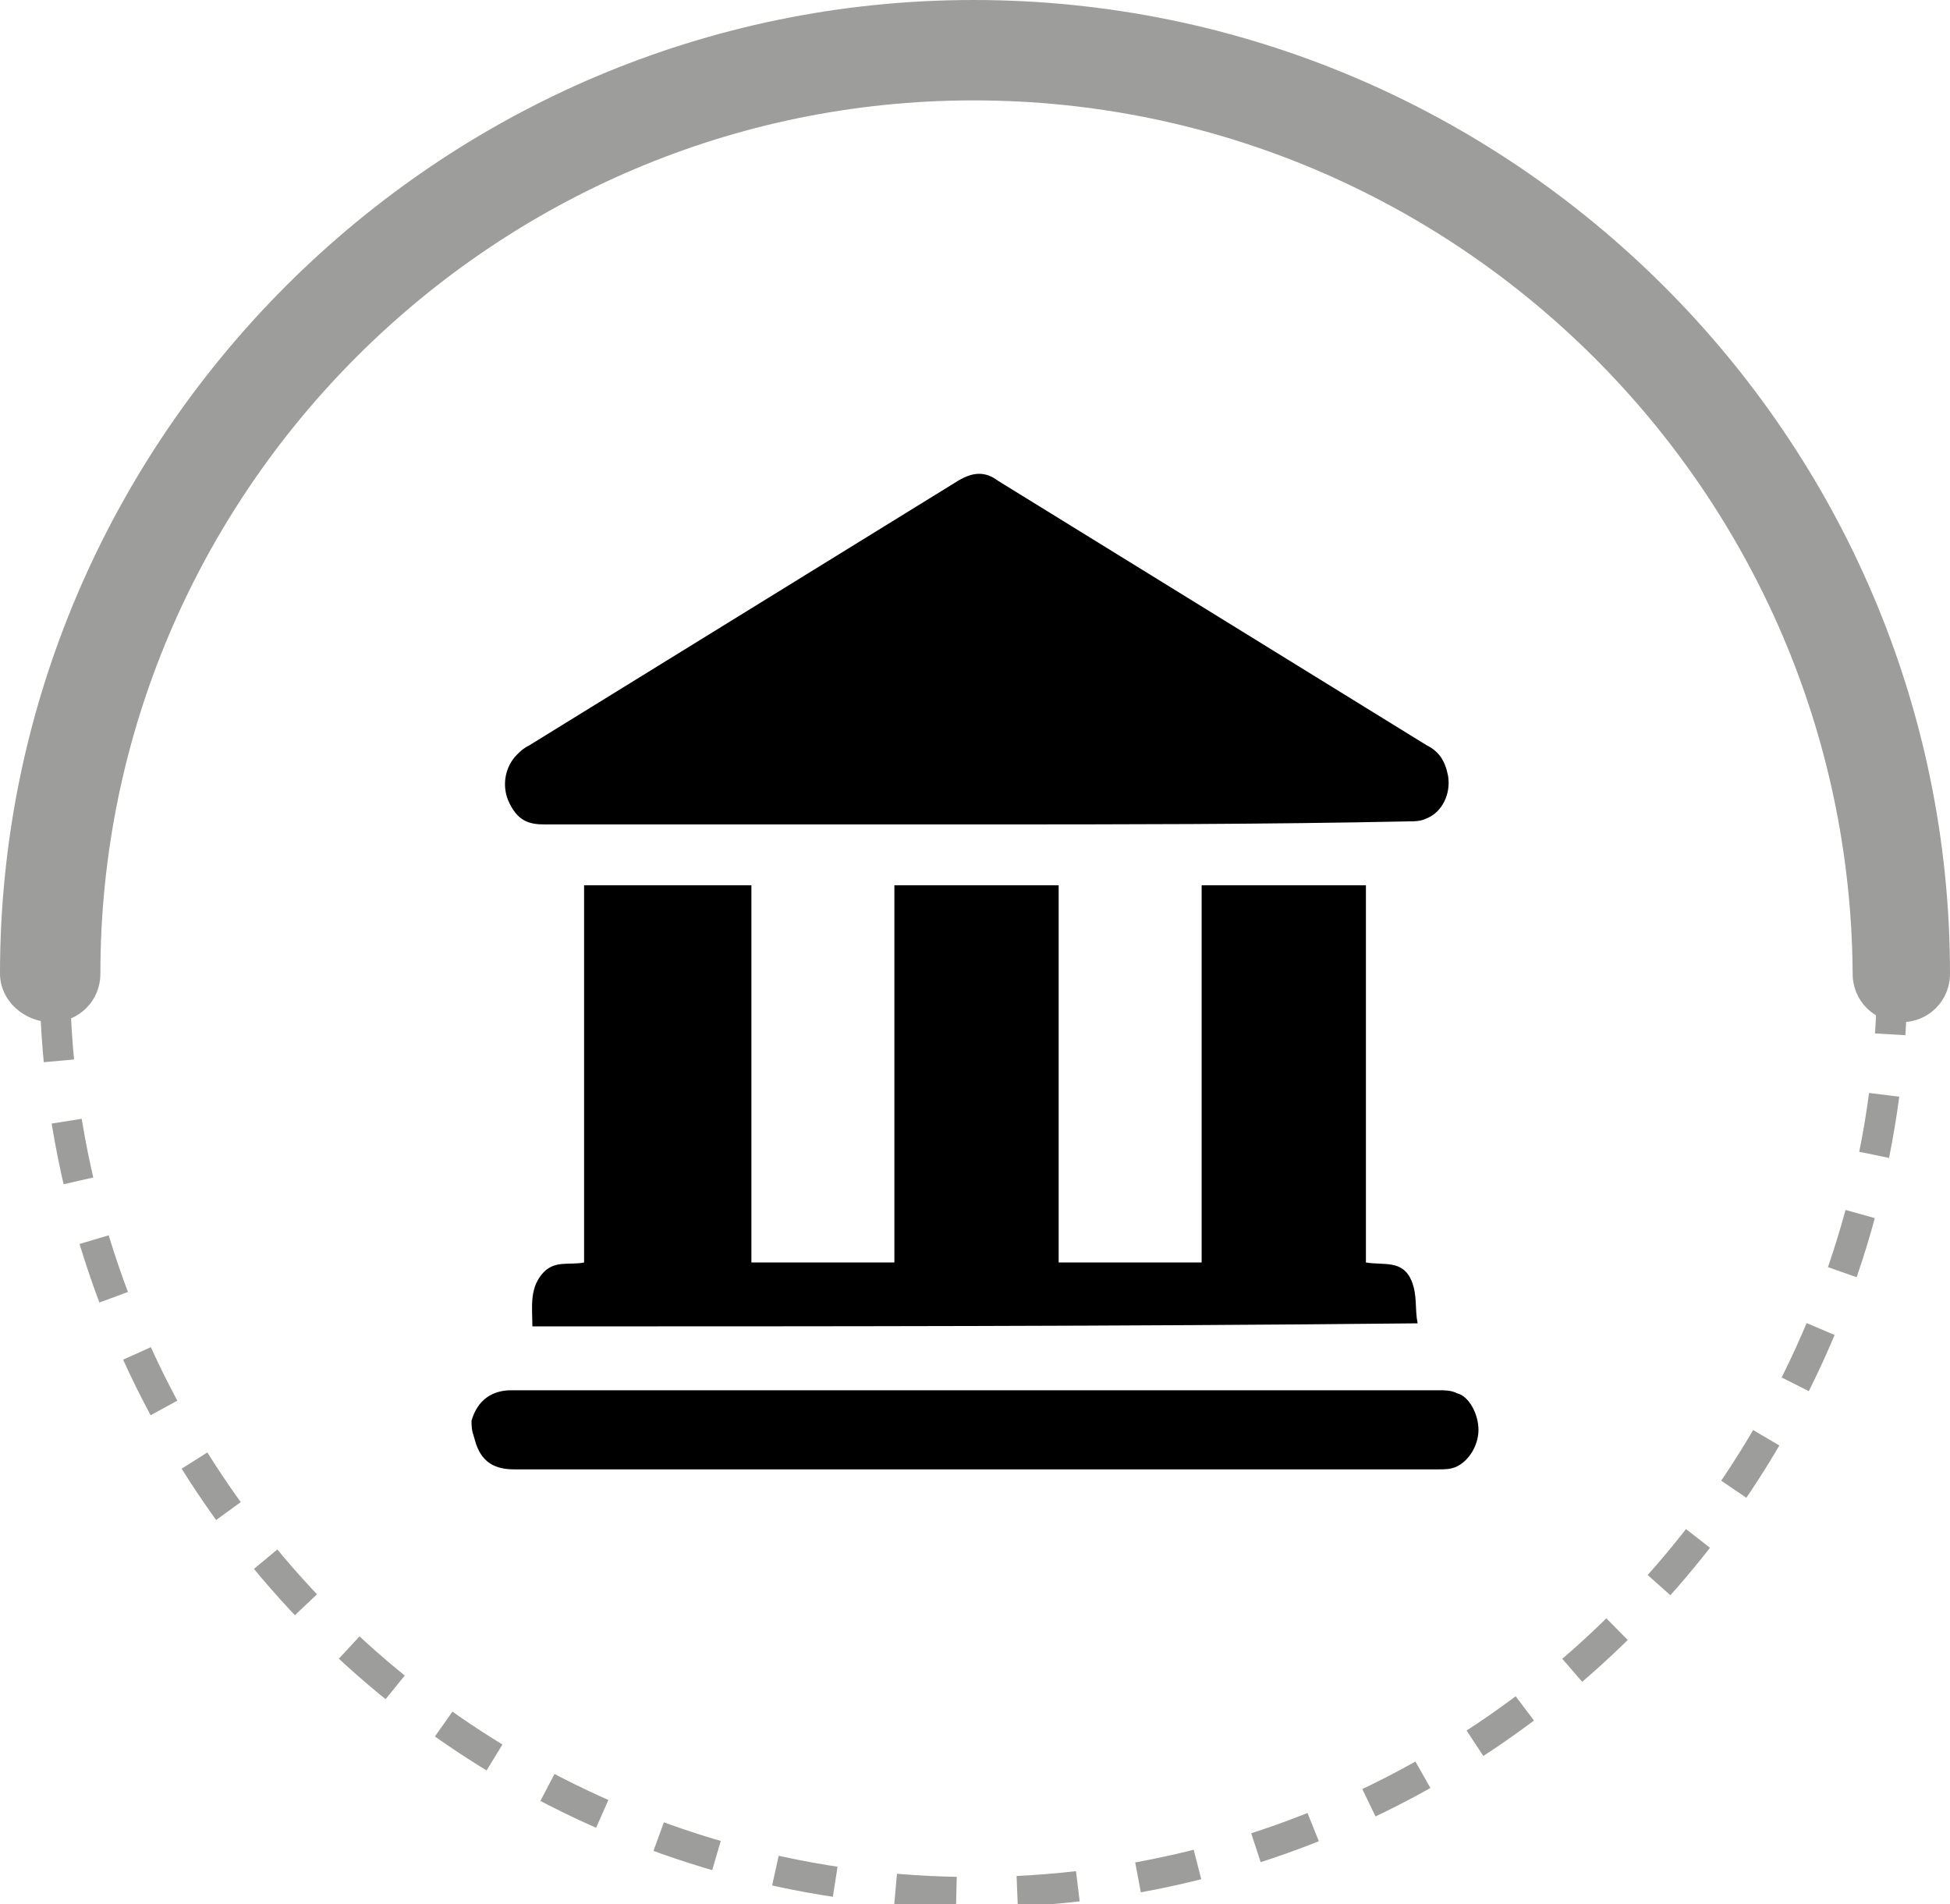 <?xml version="1.0" encoding="utf-8"?>
<!-- Generator: Adobe Illustrator 27.5.0, SVG Export Plug-In . SVG Version: 6.00 Build 0)  -->
<svg version="1.1" id="Layer_1" xmlns="http://www.w3.org/2000/svg" xmlns:xlink="http://www.w3.org/1999/xlink" x="0px" y="0px"
	 viewBox="0 0 64.1 62.6" style="enable-background:new 0 0 64.1 62.6;" xml:space="preserve">
<style type="text/css">
	.st0{fill:#9D9D9C;}
	.st1{fill:none;stroke:#9D9D9C;stroke-miterlimit:10;stroke-dasharray:2;}
</style>
<g>
	<path class="st0" d="M64.1,32c0,0.9-0.7,1.6-1.6,1.6c-0.9,0-1.6-0.7-1.6-1.6C60.8,16.2,47.9,3.3,32,3.3C16.2,3.3,3.3,16.2,3.3,32
		c0,0.9-0.7,1.6-1.6,1.6S0,32.9,0,32C0,14.4,14.4,0,32,0C49.7,0,64.1,14.4,64.1,32z"/>
</g>
<circle class="st1" cx="32" cy="32" r="30.2"/>
<g>
	<path d="M15.5,46.7c0.2-0.7,0.7-1,1.3-1c10.2,0,20.3,0,30.5,0c0.2,0,0.4,0,0.6,0.1c0.4,0.1,0.7,0.7,0.7,1.2c0,0.5-0.3,1-0.7,1.2
		c-0.2,0.1-0.4,0.1-0.6,0.1c-10.1,0-20.3,0-30.4,0c-0.6,0-1.1-0.2-1.3-1C15.5,47,15.5,46.9,15.5,46.7z"/>
	<path d="M17.5,43.6c0-0.6-0.1-1.2,0.3-1.7c0.4-0.5,0.9-0.3,1.4-0.4c0-4.1,0-8.3,0-12.4c1.8,0,3.6,0,5.5,0c0,4.1,0,8.3,0,12.4
		c1.6,0,3.1,0,4.7,0c0-4.1,0-8.3,0-12.4c1.8,0,3.6,0,5.4,0c0,4.1,0,8.3,0,12.4c1.6,0,3.1,0,4.7,0c0-4.1,0-8.3,0-12.4
		c1.8,0,3.6,0,5.4,0c0,4.1,0,8.3,0,12.4c0.6,0.1,1.2-0.1,1.5,0.6c0.2,0.5,0.1,0.9,0.2,1.4C36.9,43.6,27.2,43.6,17.5,43.6z"/>
	<path d="M32.1,27.1c-4.7,0-9.5,0-14.2,0c-0.5,0-0.9-0.1-1.2-0.8c-0.2-0.5-0.1-1.1,0.3-1.5c0.1-0.1,0.2-0.2,0.4-0.3
		c4.7-2.9,9.4-5.8,14.1-8.7c0.5-0.3,0.9-0.3,1.3,0c4.7,2.9,9.4,5.8,14.1,8.7c0.4,0.2,0.6,0.5,0.7,1c0.1,0.6-0.2,1.2-0.7,1.4
		c-0.2,0.1-0.4,0.1-0.6,0.1C41.5,27.1,36.8,27.1,32.1,27.1z"/>
</g>
</svg>
